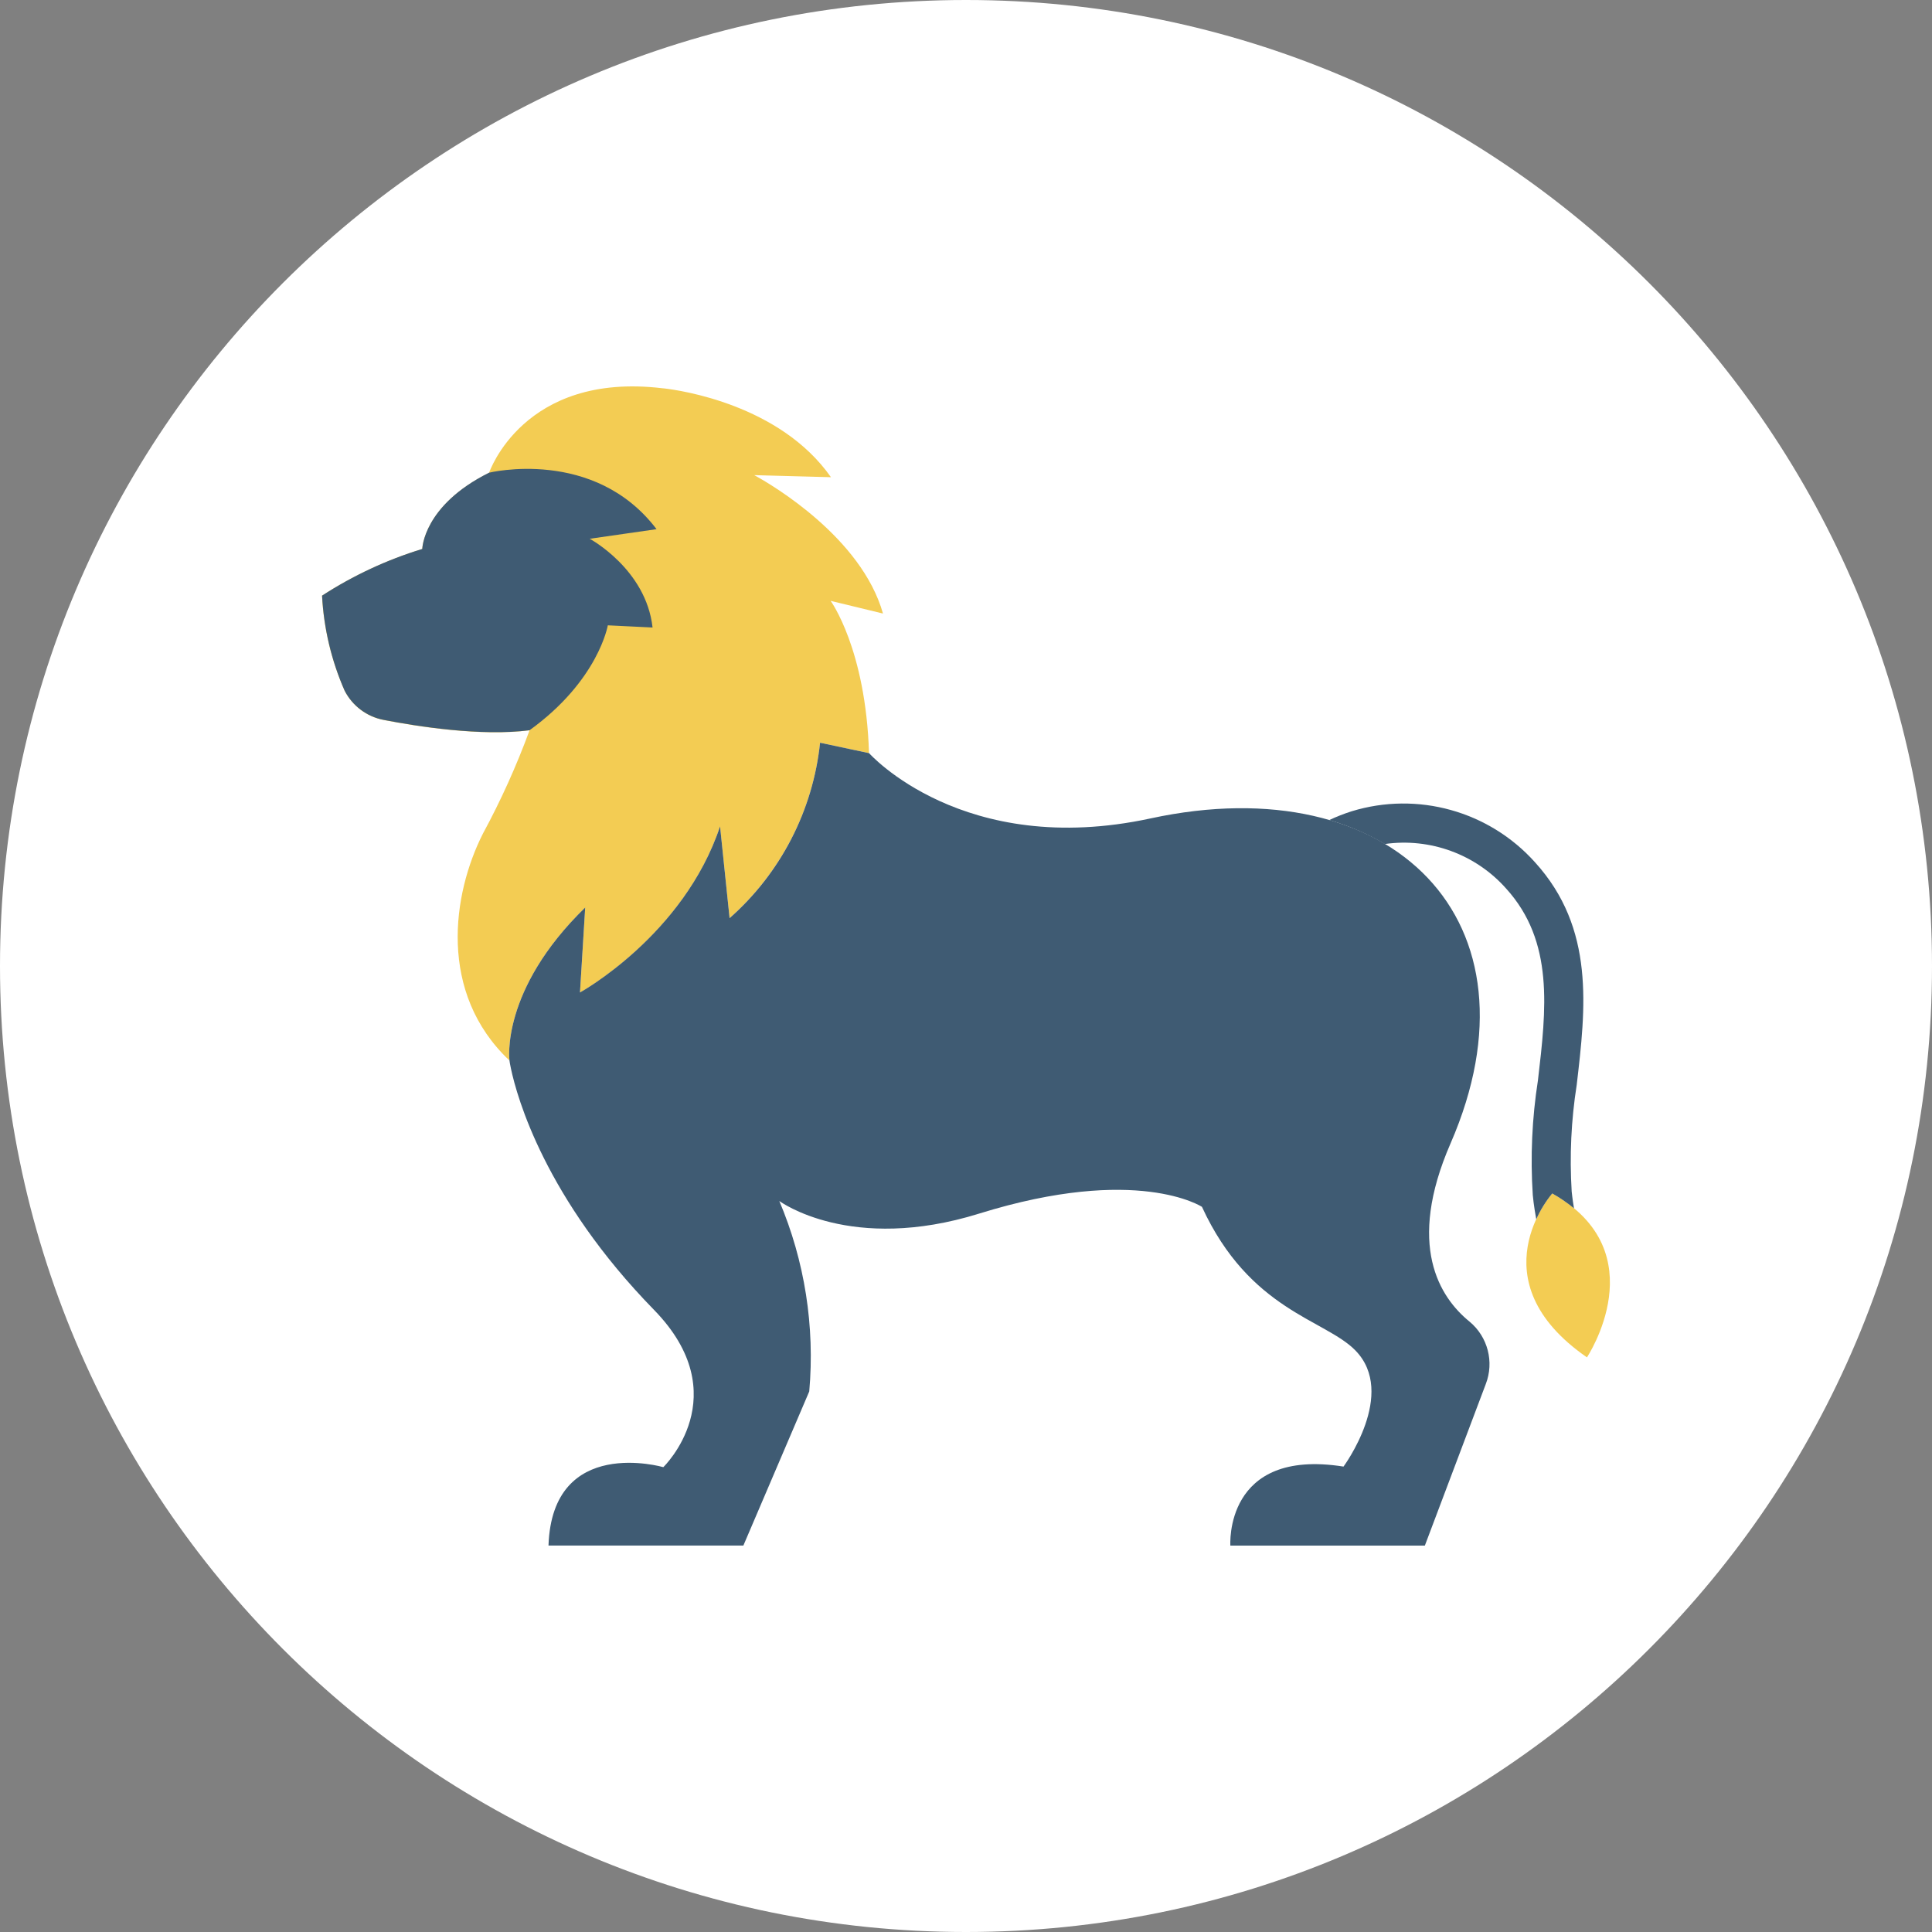 <?xml version="1.0" encoding="UTF-8"?><svg version="1.1" width="30px" height="30px" viewBox="0 0 30.0 30.0" xmlns="http://www.w3.org/2000/svg" xmlns:xlink="http://www.w3.org/1999/xlink"><rect x="0" y="0" width="30.0" height="30.0" fill="#808080" stroke="none"/><defs><clipPath id="i0"><path d="M2655,0 L2655,1581 L0,1581 L0,0 L2655,0 Z"></path></clipPath><clipPath id="i1"><path d="M15,0 C23.284,0 30,6.716 30,15 C30,23.284 23.284,30 15,30 C6.716,30 0,23.284 0,15 C0,6.716 6.716,0 15,0 Z"></path></clipPath><clipPath id="i2"><path d="M2.594,1.343 C2.594,1.343 3.123,-0.231 5.288,0.029 L5.32,0.032 C5.563,0.061 7.112,0.281 7.903,1.41 L6.711,1.378 L6.746,1.397 C6.985,1.53 8.376,2.344 8.711,3.527 L7.898,3.33 C7.898,3.33 8.444,4.076 8.494,5.695 L7.734,5.533 C7.623,6.585 7.121,7.556 6.329,8.256 L6.181,6.834 C5.616,8.526 4.006,9.413 4.006,9.413 L4.087,8.094 C2.763,9.379 2.911,10.468 2.911,10.468 C1.797,9.416 2.024,7.882 2.498,6.946 C2.778,6.429 3.02,5.892 3.223,5.34 C2.469,5.438 1.481,5.282 0.961,5.181 C0.698,5.132 0.473,4.963 0.351,4.725 C0.146,4.258 0.027,3.759 0,3.25 C0.483,2.937 1.007,2.693 1.557,2.525 C1.557,2.525 1.57,1.852 2.594,1.343 Z"></path></clipPath><clipPath id="i3"><path d="M4.828,0 L5.589,0.162 C5.589,0.162 7.049,1.805 9.961,1.175 C13.717,0.364 16.122,2.765 14.618,6.222 C13.929,7.805 14.449,8.613 14.914,8.99 C15.197,9.225 15.298,9.616 15.165,9.959 L14.219,12.467 L11.199,12.467 C11.199,12.467 11.097,10.946 12.956,11.24 C12.956,11.24 13.795,10.105 13.14,9.436 C12.666,8.952 11.5,8.82 10.758,7.207 C10.758,7.207 9.756,6.548 7.3,7.311 C5.305,7.932 4.206,7.124 4.195,7.116 C4.59,8.049 4.749,9.064 4.66,10.073 L3.637,12.466 L0.611,12.466 C0.67,10.749 2.394,11.249 2.394,11.249 C2.394,11.249 3.548,10.136 2.248,8.805 C0.558,7.074 0.123,5.508 0.028,5.061 L0.012,4.98 C0.007,4.95 0.005,4.934 0.005,4.934 C0.005,4.934 -0.142,3.845 1.181,2.559 L1.1,3.878 C1.1,3.878 2.711,2.991 3.275,1.299 L3.423,2.724 C4.216,2.024 4.717,1.052 4.828,0 Z"></path></clipPath><clipPath id="i4"><path d="M0.402,0 C2.03,0.911 0.941,2.545 0.941,2.545 C-0.794,1.345 0.402,0 0.402,0 Z"></path></clipPath><clipPath id="i5"><path d="M5.194,0.936 L4.156,1.085 C4.156,1.085 5.031,1.555 5.132,2.463 L4.437,2.429 C4.437,2.429 4.293,3.285 3.222,4.058 C2.47,4.155 1.48,3.999 0.96,3.898 C0.697,3.849 0.472,3.681 0.35,3.443 C0.145,2.976 0.027,2.476 0,1.968 C0.483,1.655 1.006,1.411 1.556,1.243 C1.556,1.243 1.569,0.569 2.593,0.059 C2.593,0.059 4.224,-0.341 5.194,0.936 Z"></path></clipPath><clipPath id="i6"><path d="M0.347,0.121 C1.369,-0.193 2.481,0.116 3.195,0.912 C4.129,1.94 3.983,3.175 3.843,4.37 C3.757,4.917 3.731,5.471 3.765,6.024 C3.766,6.029 3.775,6.133 3.801,6.286 C3.696,6.199 3.583,6.122 3.463,6.055 C3.363,6.177 3.279,6.312 3.215,6.456 C3.176,6.245 3.162,6.095 3.161,6.08 C3.122,5.485 3.149,4.888 3.241,4.299 C3.371,3.191 3.494,2.143 2.746,1.319 C2.274,0.788 1.566,0.529 0.863,0.629 C0.592,0.469 0.302,0.344 0,0.257 C0.113,0.204 0.228,0.159 0.347,0.121 Z"></path></clipPath><clipPath id="i7"><path d="M0.362,0 C0.561,0 0.723,0.162 0.723,0.362 C0.723,0.561 0.561,0.723 0.362,0.723 C0.162,0.723 0,0.561 0,0.362 C0,0.162 0.162,0 0.362,0 Z"></path></clipPath></defs><g transform="translate(-1653.0 -610.0)"><g clip-path="url(#i0)"><g transform="translate(1653.0 610.0)"><g clip-path="url(#i1)"><polygon points="0,0 30,0 30,30 0,30 0,0" stroke="none" fill="#FFFFFF"></polygon><g transform="translate(5.0 6.0)"><g clip-path="url(#i2)"><polygon points="0,1.11022302e-16 8.711,1.11022302e-16 8.711,10.468 0,10.468 0,1.11022302e-16" stroke="none" fill="#F3CC53"></polygon></g><g transform="translate(2.906 5.533)"><g clip-path="url(#i3)"><polygon points="4.4408921e-16,0 15.223,0 15.223,12.467 4.4408921e-16,12.467 4.4408921e-16,0" stroke="none" fill="#3F5B73"></polygon></g></g><g transform="translate(18.701 12.532)"><g clip-path="url(#i4)"><polygon points="-2.77555756e-16,0 1.297,0 1.297,2.545 -2.77555756e-16,2.545 -2.77555756e-16,0" stroke="none" fill="#F3CC53"></polygon></g></g><g transform="translate(0.001 1.281)"><g clip-path="url(#i5)"><polygon points="0,6.9388939e-17 5.194,6.9388939e-17 5.194,4.089 0,4.089 0,6.9388939e-17" stroke="none" fill="#3F5B73"></polygon></g></g><g transform="translate(2.392 2.201)"><g transform="translate(13.248 4.276)"><g clip-path="url(#i6)"><polygon points="0,1.11022302e-16 3.946,1.11022302e-16 3.946,6.456 0,6.456 0,1.11022302e-16" stroke="none" fill="#3F5B73"></polygon></g></g><g clip-path="url(#i7)"><polygon points="0,0 0.723,0 0.723,0.723 0,0.723 0,0" stroke="none" fill="#3F5B73"></polygon></g></g></g></g></g></g></g></svg>